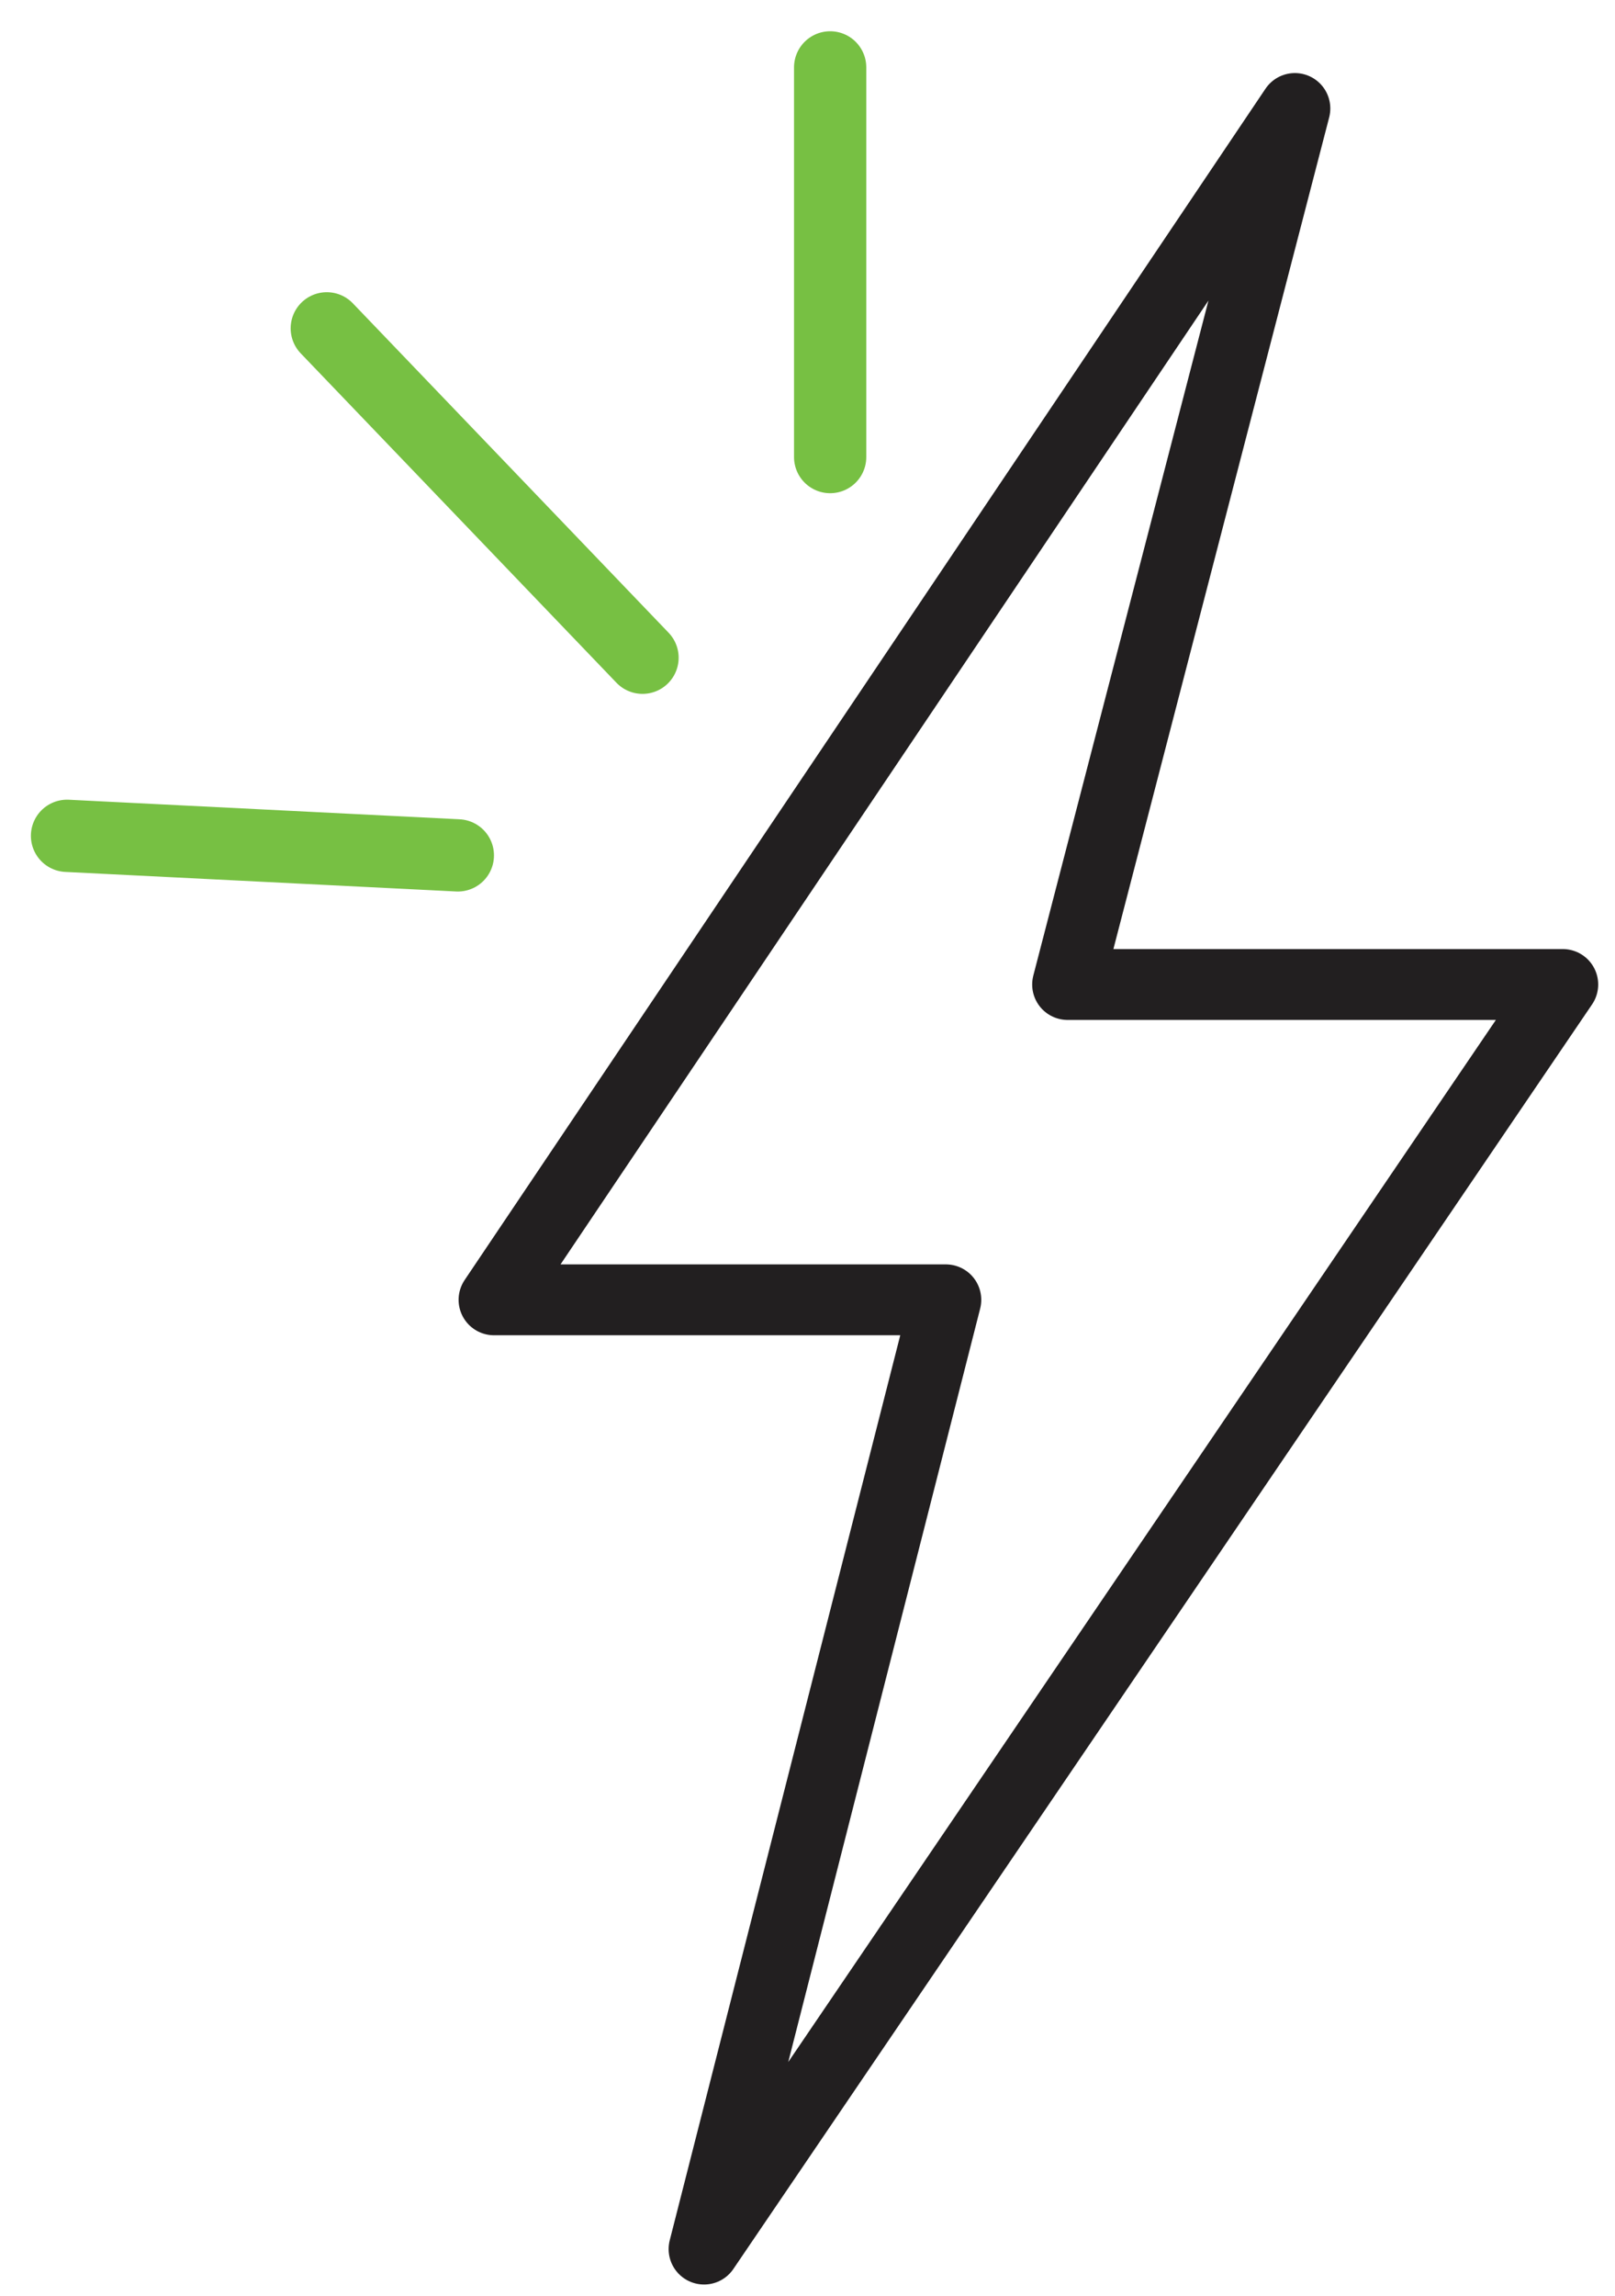 <?xml version="1.0" encoding="UTF-8" standalone="no"?>
<svg width="38px" height="54px" viewBox="0 0 38 54" version="1.1" xmlns="http://www.w3.org/2000/svg" xmlns:xlink="http://www.w3.org/1999/xlink">
    <!-- Generator: Sketch 40.1 (33804) - http://www.bohemiancoding.com/sketch -->
    <title>Page 1</title>
    <desc>Created with Sketch.</desc>
    <defs></defs>
    <g id="Recipes" stroke="none" stroke-width="1" fill="none" fill-rule="evenodd" stroke-linecap="round" stroke-linejoin="round">
        <g id="Recipes-Page-v3.1" transform="translate(-124, -750)">
            <g id="Group-31" transform="translate(-3, 721)">
                <g id="Page-1" transform="translate(128, 30)">
                    <g id="Group-5" transform="translate(10.189, 0.164)">
                        <polygon id="Stroke-1" stroke="#221F20" stroke-width="1.667" points="19.279 1.388 0.435 29.41 11.066 29.41 5.377 51.738 25.582 21.993 13.931 21.993"></polygon>
                        <path d="M8.344,0.421 L8.344,9.587" id="Stroke-3" stroke="#77C043" stroke-width="1.7"></path>
                    </g>
                    <path d="M6.689,6.723 L14.118,14.471" id="Stroke-6" stroke="#77C043" stroke-width="1.7"></path>
                    <path d="M0.577,18.66 L9.773,19.12" id="Stroke-7" stroke="#77C043" stroke-width="1.7"></path>
                </g>
            </g>
        </g>
    </g>
</svg>